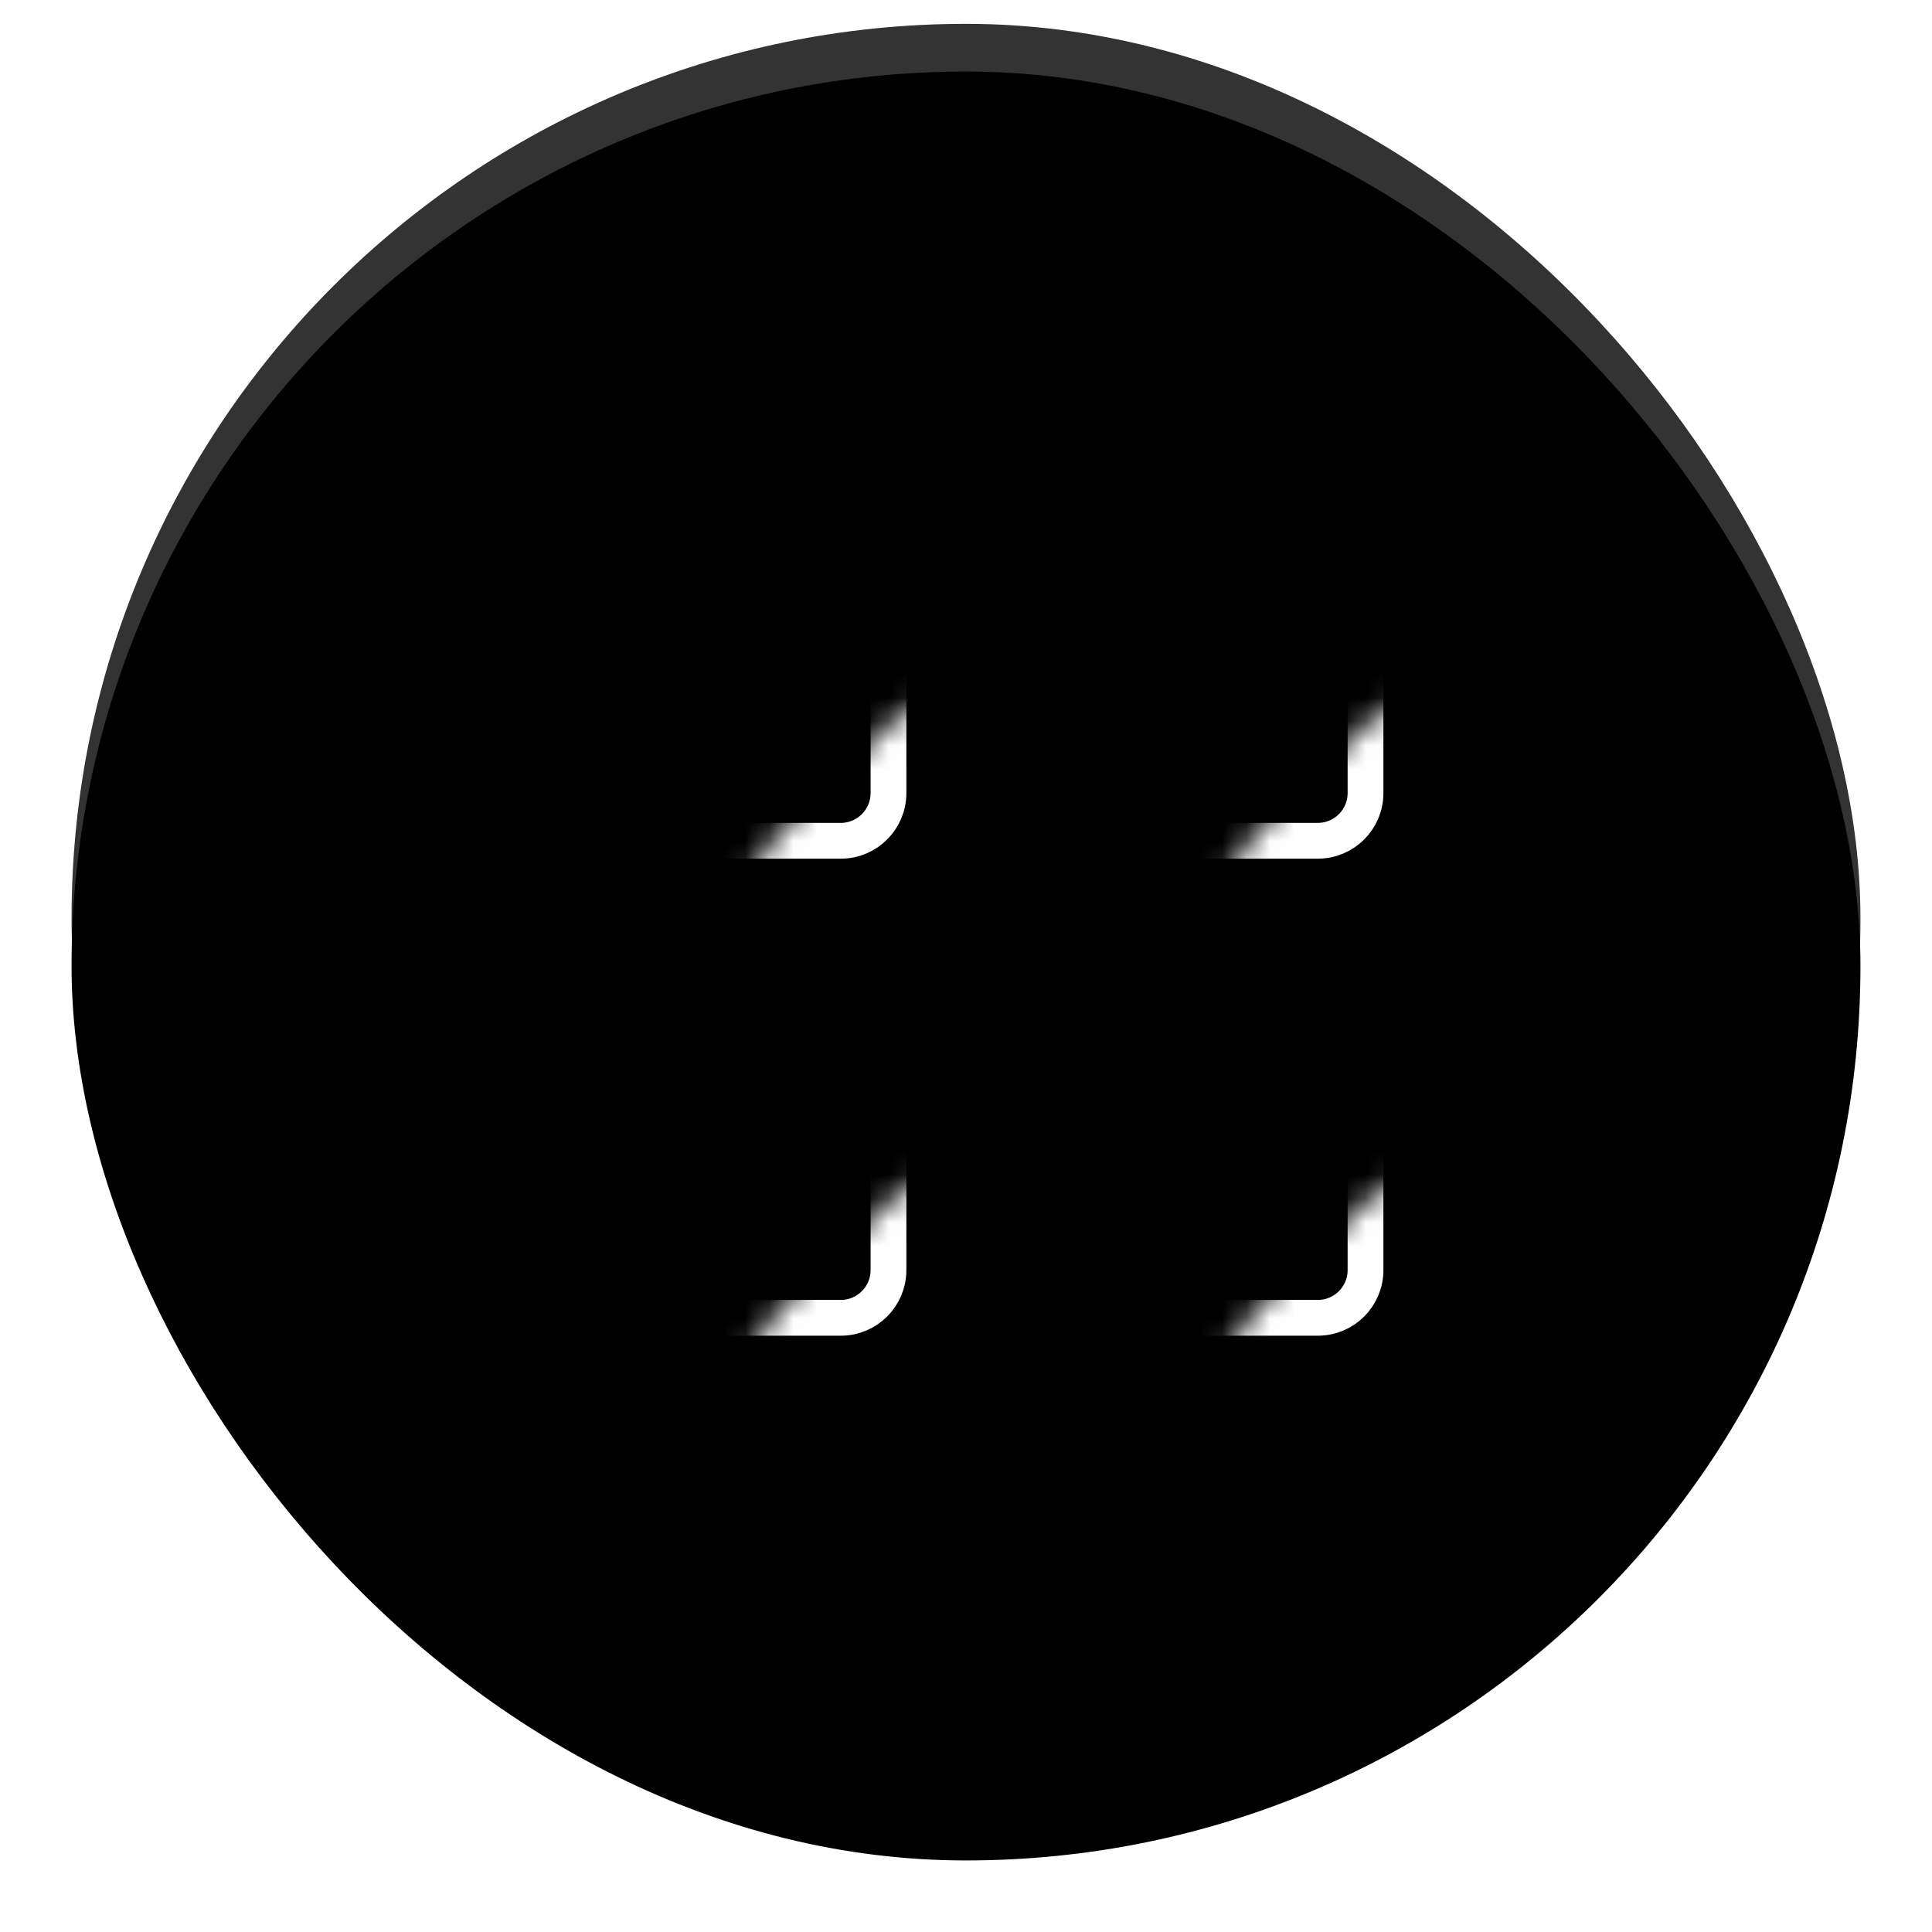 <svg xmlns="http://www.w3.org/2000/svg" xmlns:xlink="http://www.w3.org/1999/xlink" width="81" height="81" viewBox="0 0 81 81">
    <defs>
        <rect id="a" width="75" height="75" rx="37.5"/>
        <filter id="b" width="114.7%" height="114.7%" x="-7.3%" y="-4.7%" filterUnits="objectBoundingBox">
            <feOffset dy="2" in="SourceAlpha" result="shadowOffsetOuter1"/>
            <feGaussianBlur in="shadowOffsetOuter1" result="shadowBlurOuter1" stdDeviation="1.5"/>
            <feComposite in="shadowBlurOuter1" in2="SourceAlpha" operator="out" result="shadowBlurOuter1"/>
            <feColorMatrix in="shadowBlurOuter1" values="0 0 0 0 0 0 0 0 0 0 0 0 0 0 0 0 0 0 0.246 0"/>
        </filter>
    </defs>
    <g fill="none" fill-rule="evenodd" transform="translate(3 1)">
        <mask id="c" fill="#fff">
            <use xlink:href="#a"/>
        </mask>
        <g fill="#000">
            <use filter="url(#b)" xlink:href="#a"/>
            <use fill-opacity=".8" xlink:href="#a"/>
        </g>
        <rect width="13.5" height="13.5" x="20.75" y="20.75" stroke="#FFF" stroke-width="1.5" mask="url(#c)" rx="2"/>
        <rect width="13.5" height="13.5" x="40.75" y="20.75" stroke="#FFF" stroke-width="1.5" mask="url(#c)" rx="2"/>
        <rect width="13.5" height="13.5" x="20.75" y="40.75" stroke="#FFF" stroke-width="1.5" mask="url(#c)" rx="2"/>
        <rect width="13.5" height="13.5" x="40.75" y="40.75" stroke="#FFF" stroke-width="1.5" mask="url(#c)" rx="2"/>
    </g>
</svg>
